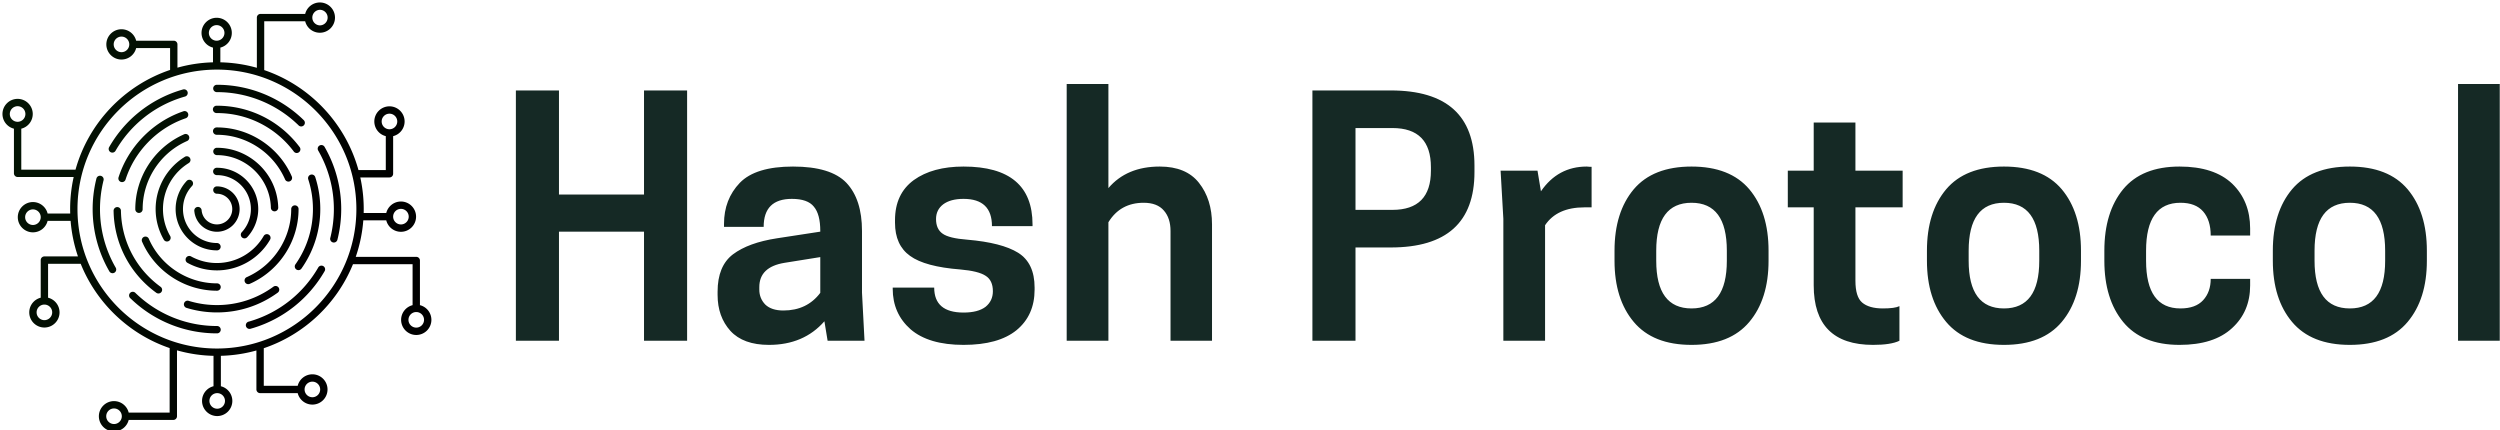 <svg data-v-423bf9ae="" xmlns="http://www.w3.org/2000/svg" viewBox="0 0 575 99" class="iconLeft"><!----><!----><!----><g data-v-423bf9ae="" id="4b02dca1-1e17-47d8-bd38-bb5937572a17" fill="#152925" transform="matrix(5.272,0,0,5.272,114.171,23.018)"><path d="M6.44 4.12L6.44-0.42L8.32-0.42L8.32 10.50L6.44 10.50L6.44 5.74L2.73 5.74L2.73 10.50L0.85 10.50L0.85-0.42L2.73-0.42L2.73 4.12L6.44 4.12ZM16.06 10.50L14.45 10.50L14.31 9.65L14.31 9.65Q13.41 10.68 11.89 10.68L11.89 10.68L11.89 10.68Q10.77 10.68 10.21 10.07L10.21 10.07L10.21 10.07Q9.65 9.45 9.65 8.50L9.65 8.50L9.65 8.36L9.65 8.36Q9.65 7.24 10.32 6.73L10.32 6.73L10.32 6.73Q11.00 6.22 12.24 6.03L12.24 6.03L14.13 5.74L14.13 5.71L14.13 5.71Q14.13 4.98 13.85 4.65L13.85 4.65L13.85 4.65Q13.58 4.31 12.89 4.31L12.89 4.31L12.89 4.31Q11.66 4.31 11.66 5.53L11.66 5.53L9.93 5.53L9.93 5.40L9.93 5.40Q9.93 4.33 10.62 3.61L10.62 3.61L10.62 3.61Q11.31 2.90 12.94 2.90L12.94 2.90L12.94 2.90Q14.59 2.90 15.27 3.61L15.27 3.61L15.27 3.61Q15.95 4.33 15.95 5.71L15.95 5.71L15.95 8.40L16.06 10.50ZM12.52 9.18L12.52 9.18L12.52 9.18Q13.55 9.18 14.13 8.41L14.13 8.41L14.13 6.85L12.57 7.10L12.57 7.10Q11.47 7.28 11.47 8.16L11.47 8.16L11.47 8.27L11.47 8.27Q11.47 8.65 11.73 8.92L11.73 8.92L11.73 8.92Q12.00 9.18 12.52 9.18ZM20.38 9.27L20.38 9.27L20.38 9.27Q21.01 9.27 21.34 9.02L21.34 9.02L21.34 9.02Q21.66 8.76 21.66 8.34L21.66 8.34L21.66 8.34Q21.66 7.87 21.35 7.67L21.35 7.67L21.35 7.67Q21.04 7.46 20.24 7.39L20.24 7.39L20.24 7.39Q18.70 7.27 18.05 6.80L18.05 6.80L18.05 6.80Q17.39 6.33 17.39 5.35L17.39 5.35L17.39 5.24L17.39 5.24Q17.39 4.09 18.21 3.49L18.21 3.49L18.21 3.49Q19.03 2.90 20.38 2.90L20.38 2.90L20.38 2.90Q23.39 2.90 23.39 5.43L23.39 5.43L23.39 5.50L21.62 5.50L21.62 5.50Q21.62 4.31 20.38 4.31L20.38 4.31L20.38 4.31Q19.81 4.31 19.49 4.55L19.49 4.55L19.49 4.55Q19.18 4.79 19.18 5.19L19.18 5.19L19.18 5.19Q19.18 5.63 19.47 5.83L19.47 5.83L19.47 5.83Q19.75 6.03 20.54 6.09L20.54 6.09L20.54 6.09Q22.05 6.22 22.76 6.66L22.76 6.66L22.76 6.66Q23.48 7.11 23.48 8.18L23.48 8.18L23.48 8.27L23.48 8.27Q23.48 9.39 22.69 10.04L22.69 10.04L22.69 10.04Q21.90 10.68 20.38 10.68L20.38 10.68L20.38 10.68Q18.86 10.68 18.07 10.00L18.07 10.00L18.07 10.00Q17.29 9.31 17.29 8.23L17.29 8.23L17.29 8.18L19.10 8.18L19.10 8.18Q19.10 9.27 20.38 9.27ZM24.88-0.70L26.70-0.70L26.70 3.84L26.70 3.84Q27.50 2.90 28.94 2.90L28.94 2.90L28.94 2.90Q30.09 2.90 30.65 3.61L30.65 3.61L30.65 3.61Q31.22 4.33 31.22 5.42L31.22 5.42L31.22 10.50L29.41 10.50L29.41 5.71L29.41 5.71Q29.41 5.15 29.12 4.82L29.12 4.82L29.12 4.82Q28.83 4.48 28.24 4.48L28.24 4.48L28.24 4.48Q27.22 4.48 26.70 5.33L26.70 5.33L26.70 10.50L24.88 10.50L24.88-0.70ZM39.02 6.43L37.48 6.43L37.48 10.50L35.60 10.50L35.60-0.42L39.02-0.42L39.02-0.42Q42.67-0.42 42.67 2.86L42.67 2.86L42.67 3.14L42.67 3.14Q42.67 6.43 39.02 6.43L39.02 6.43ZM37.48 1.22L37.48 4.79L39.09 4.79L39.09 4.79Q40.77 4.79 40.77 3.08L40.77 3.08L40.77 2.93L40.77 2.93Q40.77 1.22 39.09 1.22L39.09 1.22L37.48 1.22ZM47.57 2.90L47.57 2.90L47.57 2.90Q47.61 2.90 47.69 2.91L47.69 2.91L47.69 2.91Q47.77 2.91 47.78 2.91L47.78 2.91L47.78 4.68L47.47 4.68L47.47 4.68Q46.27 4.68 45.75 5.46L45.75 5.46L45.75 10.50L43.93 10.50L43.93 5.18L43.81 3.08L45.42 3.08L45.57 3.98L45.57 3.98Q46.31 2.90 47.57 2.90ZM54.66 9.68L54.66 9.68L54.66 9.68Q53.82 10.68 52.14 10.68L52.14 10.68L52.14 10.68Q50.46 10.68 49.62 9.68L49.62 9.68L49.62 9.68Q48.78 8.68 48.78 7.01L48.78 7.01L48.78 6.57L48.78 6.57Q48.78 4.89 49.62 3.89L49.62 3.89L49.62 3.89Q50.46 2.90 52.14 2.90L52.14 2.90L52.14 2.90Q53.82 2.90 54.66 3.89L54.66 3.89L54.66 3.89Q55.50 4.89 55.50 6.57L55.50 6.57L55.50 7.01L55.50 7.01Q55.50 8.68 54.66 9.68ZM50.60 7.01L50.60 7.01Q50.60 9.09 52.14 9.09L52.14 9.09L52.14 9.09Q53.68 9.09 53.68 7.01L53.68 7.01L53.68 6.57L53.68 6.57Q53.68 4.48 52.14 4.48L52.14 4.48L52.14 4.48Q50.60 4.48 50.60 6.57L50.60 6.57L50.60 7.01ZM59.29 0.98L59.29 3.08L61.35 3.08L61.35 4.68L59.29 4.68L59.29 7.88L59.29 7.88Q59.29 8.58 59.58 8.83L59.58 8.83L59.58 8.83Q59.88 9.09 60.49 9.09L60.49 9.09L60.49 9.09Q61.01 9.09 61.21 8.99L61.21 8.99L61.21 10.50L61.21 10.50Q60.84 10.68 60.06 10.68L60.06 10.68L60.06 10.68Q57.47 10.68 57.47 8.08L57.47 8.08L57.47 4.68L56.34 4.68L56.34 3.08L57.47 3.08L57.47 0.98L59.29 0.98ZM68.29 9.68L68.29 9.68L68.29 9.68Q67.45 10.68 65.77 10.68L65.77 10.68L65.77 10.68Q64.09 10.68 63.25 9.68L63.25 9.68L63.25 9.68Q62.41 8.68 62.41 7.01L62.41 7.01L62.41 6.57L62.41 6.57Q62.41 4.89 63.25 3.89L63.25 3.89L63.25 3.89Q64.09 2.90 65.77 2.90L65.77 2.90L65.77 2.90Q67.45 2.90 68.29 3.89L68.29 3.89L68.29 3.89Q69.13 4.89 69.13 6.57L69.13 6.57L69.13 7.01L69.13 7.01Q69.13 8.68 68.29 9.68ZM64.23 7.01L64.23 7.01Q64.23 9.09 65.77 9.09L65.77 9.09L65.77 9.09Q67.31 9.09 67.31 7.01L67.31 7.01L67.31 6.57L67.31 6.57Q67.31 4.48 65.77 4.48L65.77 4.48L65.77 4.48Q64.23 4.48 64.23 6.57L64.23 6.57L64.23 7.01ZM71.97 6.57L71.97 7.01L71.97 7.01Q71.97 9.09 73.47 9.09L73.47 9.09L73.47 9.09Q74.13 9.09 74.46 8.73L74.46 8.73L74.46 8.73Q74.79 8.37 74.79 7.80L74.79 7.80L76.51 7.80L76.51 8.09L76.51 8.09Q76.51 9.23 75.72 9.95L75.72 9.95L75.72 9.95Q74.93 10.68 73.43 10.68L73.43 10.68L73.43 10.68Q71.79 10.68 70.97 9.68L70.97 9.68L70.97 9.68Q70.15 8.68 70.15 7.01L70.15 7.01L70.15 6.57L70.15 6.57Q70.15 4.89 70.97 3.89L70.97 3.89L70.97 3.89Q71.79 2.90 73.43 2.90L73.43 2.90L73.43 2.90Q74.94 2.90 75.73 3.65L75.73 3.65L75.73 3.65Q76.51 4.41 76.51 5.60L76.51 5.60L76.51 5.91L74.79 5.91L74.79 5.91Q74.79 5.24 74.46 4.86L74.46 4.86L74.46 4.86Q74.13 4.48 73.47 4.48L73.47 4.48L73.47 4.48Q71.97 4.48 71.97 6.57L71.97 6.57ZM83.38 9.68L83.38 9.68L83.38 9.68Q82.54 10.68 80.86 10.68L80.86 10.68L80.86 10.68Q79.18 10.68 78.34 9.68L78.34 9.68L78.34 9.68Q77.50 8.68 77.50 7.01L77.50 7.01L77.50 6.57L77.50 6.57Q77.50 4.89 78.34 3.89L78.34 3.89L78.34 3.89Q79.18 2.90 80.86 2.90L80.86 2.90L80.86 2.90Q82.54 2.90 83.38 3.89L83.38 3.89L83.38 3.89Q84.22 4.89 84.22 6.57L84.22 6.57L84.22 7.01L84.22 7.01Q84.22 8.68 83.38 9.68ZM79.32 7.01L79.32 7.01Q79.32 9.09 80.86 9.09L80.86 9.09L80.86 9.09Q82.40 9.09 82.40 7.01L82.40 7.01L82.40 6.57L82.40 6.57Q82.40 4.48 80.86 4.48L80.86 4.48L80.86 4.48Q79.32 4.48 79.32 6.57L79.32 6.57L79.32 7.01ZM87.40 10.50L85.58 10.50L85.58-0.70L87.40-0.70L87.40 10.50Z"></path></g><defs data-v-423bf9ae=""><linearGradient data-v-423bf9ae="" gradientTransform="rotate(25)" id="088bc247-1ee9-4b1f-a07f-84bd7a6c0fc9" x1="0%" y1="0%" x2="100%" y2="0%"><stop data-v-423bf9ae="" offset="0%" style="stop-color: rgb(4, 24, 4); stop-opacity: 1;"></stop><stop data-v-423bf9ae="" offset="100%" style="stop-opacity: 1;"></stop></linearGradient></defs><g data-v-423bf9ae="" id="0823eb6b-62f0-4159-a9f2-c9f30f2fe8cc" transform="matrix(1.047,0,0,1.047,-218.139,-218.14)" stroke="none" fill="url(#088bc247-1ee9-4b1f-a07f-84bd7a6c0fc9)"><path d="M300.597 275.384v-9.805a.808.808 0 0 0-.808-.808h-13.294a32.032 32.032 0 0 0 1.661-8.021h5.041a3.331 3.331 0 0 0 3.224 2.519 3.33 3.33 0 0 0 3.327-3.327 3.33 3.33 0 0 0-3.327-3.327 3.33 3.33 0 0 0-3.224 2.52h-4.959a32.302 32.302 0 0 0-.744-7.809h6.408a.808.808 0 0 0 .808-.808v-8.261a3.332 3.332 0 0 0 2.52-3.224 3.331 3.331 0 0 0-3.327-3.327 3.33 3.33 0 0 0-3.327 3.327 3.329 3.329 0 0 0 2.52 3.224v7.454h-6.001c-2.84-10.294-10.664-18.542-20.704-21.967v-10.722h8.996a3.33 3.33 0 0 0 3.223 2.519 3.33 3.33 0 0 0 3.327-3.327 3.33 3.33 0 0 0-3.327-3.326 3.33 3.33 0 0 0-3.223 2.517h-9.806a.808.808 0 0 0-.808.808v11.028a32.078 32.078 0 0 0-8.021-1.203v-3.233a3.33 3.33 0 0 0 2.519-3.224 3.33 3.33 0 0 0-3.326-3.327 3.331 3.331 0 0 0-3.328 3.327 3.33 3.33 0 0 0 2.52 3.224v3.235a32.103 32.103 0 0 0-7.81 1.175v-5.114a.808.808 0 0 0-.808-.808h-8.26a3.33 3.33 0 0 0-3.224-2.52c-1.834 0-3.327 1.493-3.327 3.327s1.493 3.327 3.327 3.327a3.33 3.33 0 0 0 3.224-2.519h7.453v4.803c-10.055 3.395-17.904 11.62-20.775 21.902h-11.914v-8.996a3.33 3.33 0 0 0 2.519-3.224c0-1.834-1.492-3.326-3.327-3.326s-3.326 1.492-3.326 3.327a3.329 3.329 0 0 0 2.519 3.223v9.804c0 .446.362.808.808.808h12.316a32.24 32.24 0 0 0-.762 8.022h-4.964a3.329 3.329 0 0 0-3.223-2.517c-1.834 0-3.327 1.492-3.327 3.326s1.492 3.328 3.327 3.328a3.328 3.328 0 0 0 3.223-2.52h5.052a32.08 32.08 0 0 0 1.616 7.808H218.1a.808.808 0 0 0-.808.808v8.262a3.331 3.331 0 0 0-2.519 3.224c0 1.835 1.492 3.327 3.327 3.327s3.327-1.492 3.327-3.327a3.33 3.33 0 0 0-2.52-3.224v-7.454h7.167c3.493 8.67 10.647 15.485 19.538 18.519v14.171h-8.996a3.33 3.33 0 0 0-3.223-2.52 3.332 3.332 0 0 0-3.327 3.328 3.33 3.33 0 0 0 3.327 3.326 3.329 3.329 0 0 0 3.223-2.518h9.804a.81.81 0 0 0 .808-.81V285.31a32.087 32.087 0 0 0 8.023 1.204v6.681a3.29 3.29 0 0 0-1.545.872 3.302 3.302 0 0 0-.974 2.353 3.33 3.33 0 0 0 3.327 3.326 3.33 3.33 0 0 0 3.327-3.326 3.33 3.33 0 0 0-2.519-3.224v-6.685a32.127 32.127 0 0 0 7.807-1.174v8.562c0 .161.049.31.13.436.004.005.006.011.009.016.005.008.012.014.018.021a.806.806 0 0 0 .653.337h.001l8.259-.002a3.332 3.332 0 0 0 3.225 2.521 3.33 3.33 0 0 0 3.327-3.327 3.33 3.33 0 0 0-3.327-3.327 3.33 3.33 0 0 0-3.224 2.519h-7.453v-8.252c8.903-3.006 16.075-9.799 19.596-18.453h13.094v8.996a3.331 3.331 0 0 0-2.52 3.224 3.33 3.33 0 0 0 3.327 3.327 3.33 3.33 0 0 0 3.326-3.327 3.33 3.33 0 0 0-2.518-3.224zm-4.176-21.154c.943 0 1.712.768 1.712 1.712s-.769 1.711-1.712 1.711a1.714 1.714 0 0 1-1.711-1.706v-.005-.005a1.713 1.713 0 0 1 1.711-1.707zm-4.23-19.198c0-.943.768-1.711 1.712-1.711.943 0 1.712.768 1.712 1.711 0 .944-.769 1.712-1.712 1.712a1.713 1.713 0 0 1-1.712-1.712zm-57.156-15.222a1.714 1.714 0 0 1-1.712-1.711c0-.944.768-1.712 1.712-1.712.943 0 1.711.768 1.711 1.712s-.768 1.711-1.711 1.711zm-24.532 13.582a1.712 1.712 0 1 1 1.711 1.711 1.712 1.712 0 0 1-1.711-1.711zm9.309 43.575c0 .944-.768 1.712-1.711 1.712s-1.711-.768-1.711-1.712c0-.943.768-1.712 1.711-1.712a1.714 1.714 0 0 1 1.711 1.712zm13.582 24.531a1.714 1.714 0 0 1-1.711-1.711c0-.944.768-1.712 1.711-1.712.944 0 1.711.769 1.711 1.712s-.767 1.711-1.711 1.711zm45.215-90.996c.944 0 1.712.767 1.712 1.71 0 .944-.768 1.712-1.712 1.712a1.712 1.712 0 0 1 0-3.422zm-24.378 5.077c0-.943.768-1.711 1.712-1.711.943 0 1.711.768 1.711 1.711s-.768 1.711-1.711 1.711a1.712 1.712 0 0 1-1.712-1.711zm-38.65 42.191a1.714 1.714 0 0 1-1.711-1.712c0-.943.768-1.711 1.711-1.711.943 0 1.711.768 1.711 1.711 0 .944-.767 1.712-1.711 1.712zm42.19 38.65c0 .944-.768 1.712-1.711 1.712a1.714 1.714 0 0 1-1.21-2.922 1.698 1.698 0 0 1 1.209-.501h.002c.943 0 1.71.767 1.71 1.711zm19.198-4.231c.943 0 1.711.768 1.711 1.712 0 .943-.768 1.712-1.711 1.712a1.715 1.715 0 0 1-1.712-1.712c0-.944.768-1.712 1.712-1.712zm-20.967-7.28c-16.892 0-30.634-13.742-30.634-30.634 0-16.891 13.742-30.634 30.634-30.634 16.891 0 30.633 13.743 30.633 30.634 0 16.892-13.742 30.634-30.633 30.634zm43.786-4.591c-.943 0-1.712-.768-1.712-1.711s.769-1.711 1.712-1.711 1.711.768 1.711 1.711-.767 1.711-1.711 1.711z"></path><path d="M279.366 266.809a.808.808 0 0 0-1.104.295c-3.269 5.659-8.495 9.826-14.718 11.734l-.008.003-.184.056c-.033.01-.064.021-.096.034a.897.897 0 0 0-.097.022l-.194.055a.808.808 0 1 0 .437 1.555l.204-.058a.88.88 0 0 0 .102-.036.975.975 0 0 0 .104-.024c.069-.021.138-.041.206-.063l.009-.002c6.609-2.03 12.162-6.458 15.634-12.469a.807.807 0 0 0-.295-1.102zM279.646 240.612a.807.807 0 1 0-1.398.81 25.684 25.684 0 0 1 3.441 12.854c0 1.943-.217 3.879-.646 5.756l-.001.002-.045.195a.787.787 0 0 0-.018.099.715.715 0 0 0-.029.096l-.05.197a.807.807 0 1 0 1.567.393l.05-.204a.647.647 0 0 0 .02-.105.683.683 0 0 0 .031-.103l.048-.204v-.002l.001-.003v-.002a27.41 27.41 0 0 0 .688-6.115 27.284 27.284 0 0 0-3.659-13.664zM256.03 279.964h-.028a25.598 25.598 0 0 1-17.49-6.873l-.145-.136a.7.7 0 0 0-.079-.065.678.678 0 0 0-.068-.074l-.144-.14a.806.806 0 0 0-1.142.015.806.806 0 0 0 .014 1.142l.154.149c.026.024.054.047.082.068a.865.865 0 0 0 .072.077 27.21 27.21 0 0 0 18.746 7.452h.028a.807.807 0 1 0 0-1.615zM230.313 254.275c0-1.935.216-3.863.642-5.731l.045-.195a.835.835 0 0 0 .017-.1.975.975 0 0 0 .03-.096l.048-.194a.807.807 0 1 0-1.565-.397l-.052.208a.965.965 0 0 0-.019.105 1.098 1.098 0 0 0-.031.102l-.047.202-.001.005a27.484 27.484 0 0 0-.682 6.09c0 4.814 1.271 9.548 3.674 13.688a.807.807 0 1 0 1.396-.811 25.663 25.663 0 0 1-3.455-12.876zM232.624 241.766a.806.806 0 0 0 1.103-.297c3.263-5.662 8.485-9.835 14.706-11.75h.001l.191-.058a.7.7 0 0 0 .094-.035.722.722 0 0 0 .098-.022l.193-.055a.808.808 0 0 0-.439-1.555l-.205.059a.717.717 0 0 0-.101.037.78.78 0 0 0-.104.024l-.198.06-.006.001h-.001c-6.612 2.036-12.162 6.471-15.629 12.487a.808.808 0 0 0 .297 1.104zM255.945 228.587h.056a25.603 25.603 0 0 1 17.51 6.891l.146.137a.96.96 0 0 0 .078.065c.021.025.043.05.067.074l.146.141a.804.804 0 0 0 1.142-.015.807.807 0 0 0-.016-1.142l-.152-.147a.881.881 0 0 0-.082-.069.862.862 0 0 0-.071-.078l-.151-.143-.004-.003h-.001l-.002-.001a27.213 27.213 0 0 0-18.613-7.324h-.052a.808.808 0 0 0-.001 1.614zM277.092 254.275c0 4.166-1.213 8.194-3.507 11.649l-.002.003-.109.163a.671.671 0 0 0-.051.086c-.021.024-.042.05-.062.078l-.113.163a.807.807 0 1 0 1.32.929l.122-.174c.021-.029.038-.061.055-.092a.774.774 0 0 0 .064-.084 5.58 5.58 0 0 0 .12-.179l.001-.001a22.602 22.602 0 0 0 3.776-12.543 22.68 22.68 0 0 0-1.109-7.028.808.808 0 0 0-1.537.5 21.04 21.04 0 0 1 1.032 6.53zM249.315 275.98l.204.062c.035.011.07.019.104.023a.66.66 0 0 0 .1.036l.198.056a.014.014 0 0 0 .006.002l.001.001c1.968.545 4.011.82 6.072.82 4.842 0 9.464-1.503 13.364-4.347.36-.264.439-.769.177-1.129s-.769-.439-1.129-.177A20.923 20.923 0 0 1 256 275.364c-1.915 0-3.812-.256-5.64-.762l-.19-.054a.69.69 0 0 0-.098-.022.732.732 0 0 0-.093-.033l-.188-.058a.808.808 0 0 0-.476 1.545zM248.635 232.792l-.2.07a.78.78 0 0 0-.098.042.656.656 0 0 0-.102.03l-.189.069-.011.004c-6.436 2.412-11.537 7.754-13.646 14.29a.808.808 0 1 0 1.538.496c1.958-6.067 6.69-11.027 12.663-13.269l.012-.004.185-.068a.946.946 0 0 0 .092-.04.846.846 0 0 0 .095-.027l.188-.065a.807.807 0 1 0-.527-1.528zM242.679 272.664a.807.807 0 1 0 .949-1.308c-5.245-3.806-8.414-9.689-8.697-16.143v-.013l-.008-.196a.792.792 0 0 0-.009-.099.806.806 0 0 0 .003-.099l-.004-.198a.808.808 0 0 0-1.615.025l.004.212a.928.928 0 0 0 .009.106.92.92 0 0 0-.003.105c.002.067.004.133.008.2v.013c.301 6.954 3.714 13.294 9.363 17.395zM255.952 233.185h.049c6.469 0 12.49 2.908 16.521 7.978l.001.002.122.155c.021.026.043.051.065.074a.863.863 0 0 0 .056.083l.119.158a.805.805 0 0 0 1.13.16.807.807 0 0 0 .16-1.131l-.128-.17a.756.756 0 0 0-.07-.08.72.72 0 0 0-.06-.088l-.126-.16-.006-.006c-4.338-5.459-10.82-8.59-17.79-8.59h-.044a.808.808 0 1 0 .001 1.615zM273.936 254.261c0-.446-.361-.801-.808-.801s-.808.368-.808.814c0 6.242-3.638 12.021-9.269 14.722l-.173.082c-.029.014-.058.028-.084.045a1.08 1.08 0 0 0-.089.034l-.175.078a.808.808 0 0 0 .649 1.479l.19-.085a.832.832 0 0 0 .093-.05.67.67 0 0 0 .099-.038l.181-.085.006-.003.001-.001.003-.001c6.186-2.969 10.183-9.318 10.183-16.178v-.012h.001z"></path><path d="M255.948 237.956h.053c6.247 0 12.028 3.643 14.728 9.28l.082.173a.828.828 0 0 0 .045.083c.009.03.021.06.034.09l.077.173a.806.806 0 1 0 1.48-.645l-.085-.192a.893.893 0 0 0-.049-.092.932.932 0 0 0-.038-.1l-.089-.188-.001-.002c-2.967-6.194-9.319-10.196-16.184-10.196h-.058a.807.807 0 0 0 .005 1.616zM248.798 237.846l-.192.085a.734.734 0 0 0-.092.049.812.812 0 0 0-.099.039l-.187.089-.001.001c-6.172 2.973-10.16 9.319-10.16 16.167v.04a.808.808 0 1 0 1.616 0v-.04c0-6.231 3.629-12.006 9.246-14.711l.173-.082a.602.602 0 0 0 .083-.045.74.74 0 0 0 .089-.034l.174-.078a.808.808 0 0 0-.65-1.48zM241.286 261.339c-.001 0-.001-.001 0 0a9.012 9.012 0 0 1-.083-.174.952.952 0 0 0-.045-.084.726.726 0 0 0-.034-.088l-.078-.176a.808.808 0 1 0-1.479.65l.084.189c.015.032.032.063.05.094a.972.972 0 0 0 .038.097l.088.187.001.003c2.971 6.18 9.319 10.173 16.172 10.173h.026a.808.808 0 1 0 0-1.616h-.027c-6.233 0-12.009-3.633-14.713-9.255zM250.83 264.942c-.057-.027-.112-.055-.168-.083a.671.671 0 0 0-.083-.036.706.706 0 0 0-.08-.048l-.164-.088a.808.808 0 1 0-.773 1.418l.186.1a.686.686 0 0 0 .096.043.784.784 0 0 0 .093.055 16.013 16.013 0 0 0 .189.094 13.337 13.337 0 0 0 5.875 1.346c4.799 0 9.271-2.585 11.672-6.745a.808.808 0 1 0-1.4-.808 11.895 11.895 0 0 1-10.272 5.938 11.752 11.752 0 0 1-5.171-1.186z"></path><path d="M255.961 242.424h.041c6.195 0 11.388 4.835 11.822 11.007l.012.188c.002.03.005.061.01.09a.72.72 0 0 0-.001.093l.006.185a.807.807 0 0 0 .807.788h.02a.808.808 0 0 0 .788-.827l-.006-.209a.847.847 0 0 0-.012-.104.763.763 0 0 0 .001-.107l-.013-.207v-.002c-.493-7.015-6.394-12.509-13.439-12.509h-.035a.808.808 0 0 0-.001 1.614zM248.961 242.793l-.178.111a.668.668 0 0 0-.085.063.848.848 0 0 0-.093.052l-.171.115-.002.001a13.467 13.467 0 0 0-5.897 11.14c0 2.377.628 4.714 1.816 6.759a.809.809 0 0 0 1.397-.812 11.855 11.855 0 0 1 3.593-15.751l.156-.104a.995.995 0 0 0 .073-.055.641.641 0 0 0 .081-.045l.157-.098a.807.807 0 1 0-.847-1.376z"></path><path d="M261.809 258.957a8.016 8.016 0 0 1-.111.135.817.817 0 0 0-.052.068c-.022.021-.043.041-.063.063-.037.044-.076.086-.115.128a.808.808 0 1 0 1.181 1.103l.145-.159a.835.835 0 0 0 .064-.083.792.792 0 0 0 .075-.078c.045-.054.09-.107.134-.163l.001-.001a9.093 9.093 0 0 0 2.009-5.694c0-5.004-4.07-9.075-9.082-9.075h-.025a.808.808 0 0 0 0 1.616h.033c4.113 0 7.459 3.346 7.459 7.459a7.387 7.387 0 0 1-1.653 4.681zM249.342 248.111l-.142.157a.858.858 0 0 0-.065.084.927.927 0 0 0-.075.078l-.134.163-.001.001a9.104 9.104 0 0 0-1.998 5.681c0 5.004 4.071 9.074 9.074 9.074h.017a.8.8 0 0 0 .8-.808.816.816 0 0 0-.816-.808c-4.113 0-7.459-3.346-7.459-7.459 0-1.718.568-3.332 1.641-4.668l.001-.001.112-.137a.817.817 0 0 0 .052-.068c.021-.02.042-.041.062-.063l.118-.13a.808.808 0 1 0-1.187-1.096z"></path><path d="M251.073 254.987a.772.772 0 0 0 .011.117c.013.076.027.152.043.227v.002a5.011 5.011 0 0 0 4.873 3.928 4.99 4.99 0 0 0 4.985-4.985 4.99 4.99 0 0 0-4.985-4.985h-.017a.8.8 0 0 0-.799.808c0 .446.37.808.816.808a3.374 3.374 0 0 1 3.37 3.37 3.374 3.374 0 0 1-3.37 3.37 3.387 3.387 0 0 1-3.294-2.653 4.283 4.283 0 0 1-.03-.156.66.66 0 0 0-.017-.077.535.535 0 0 0-.006-.079 3.975 3.975 0 0 1-.015-.157.808.808 0 0 0-1.611.116c.005.078.013.155.022.232l.024.114z"></path></g><!----></svg>
